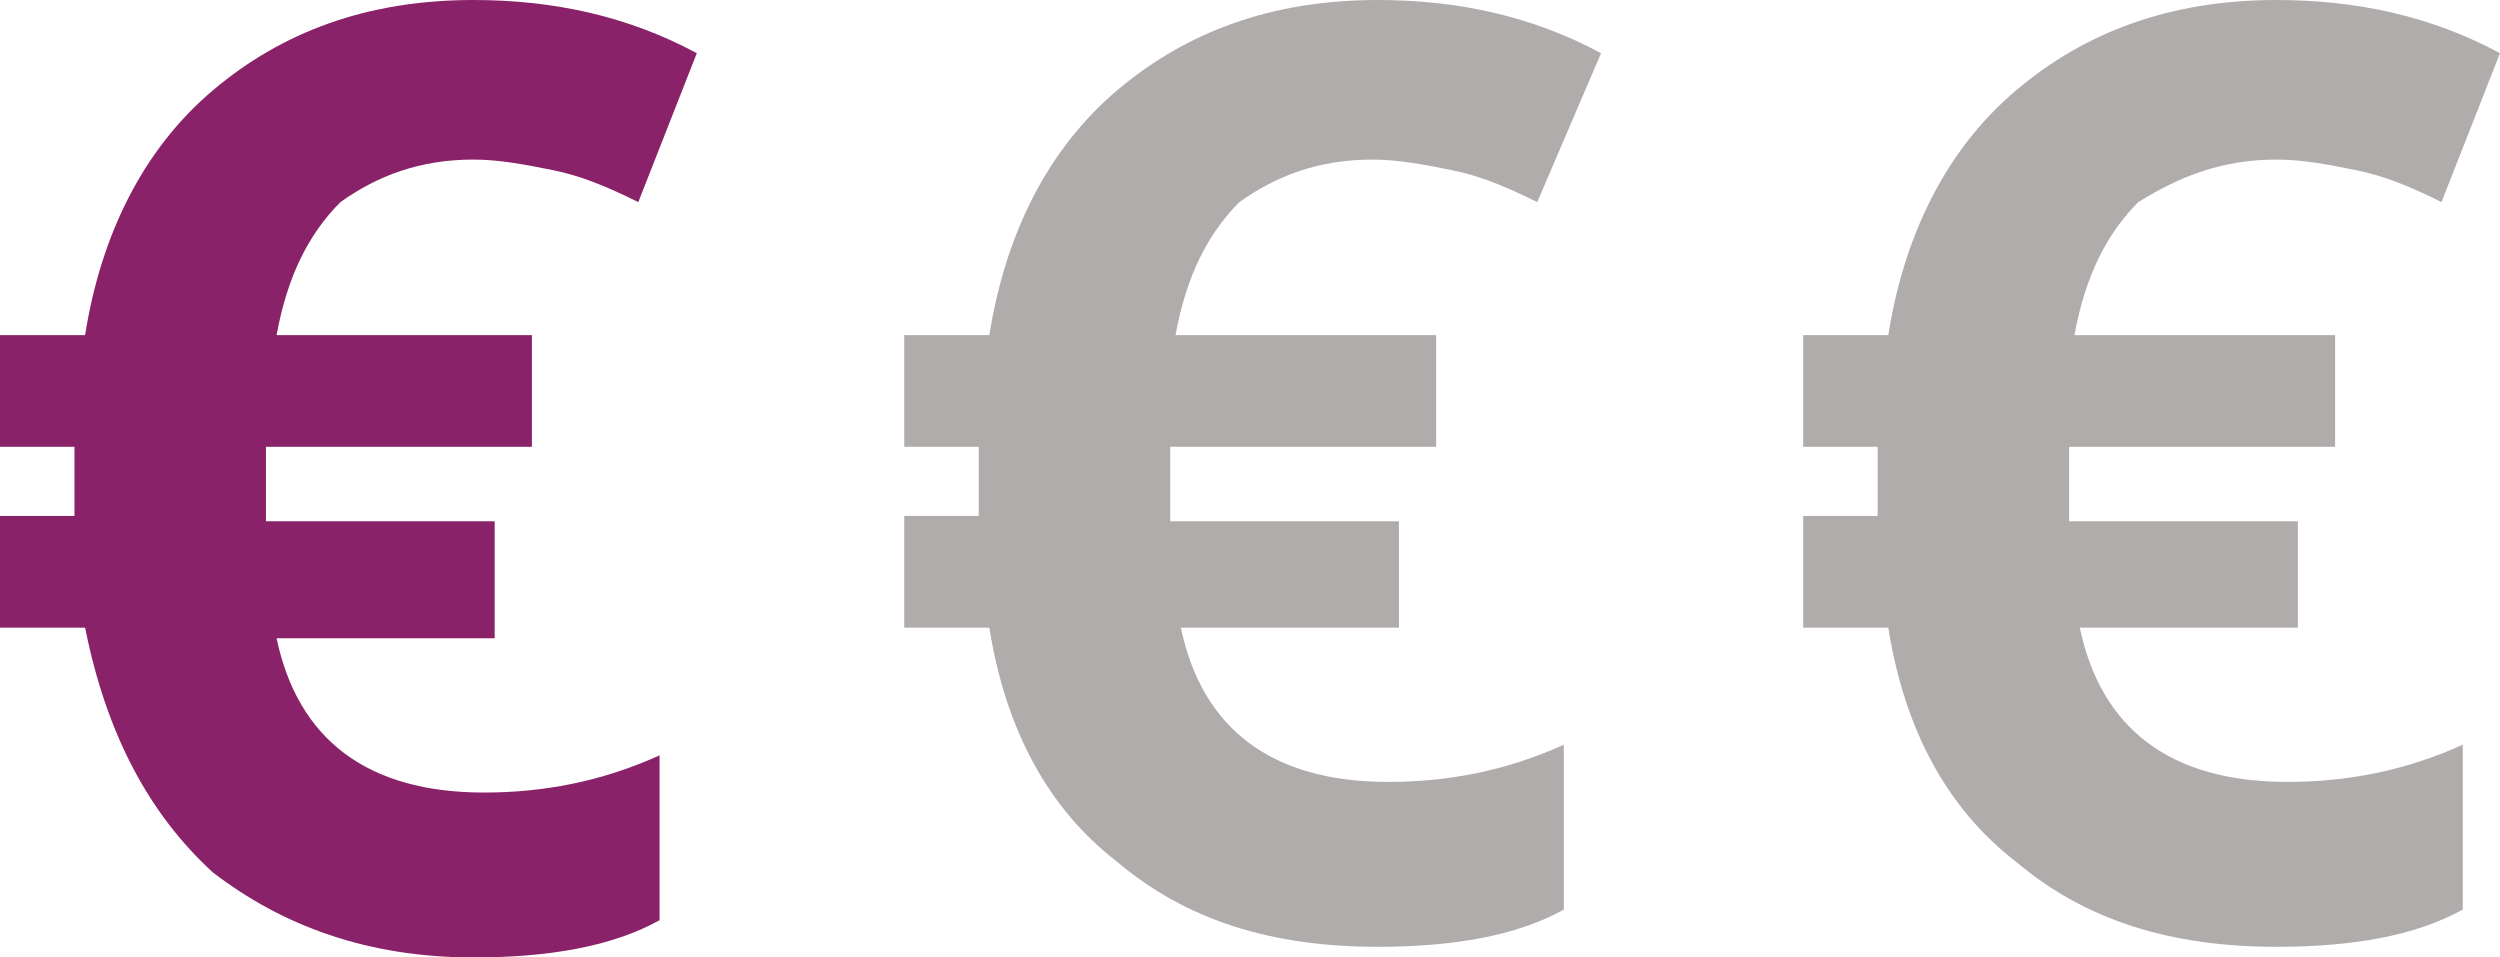 <?xml version="1.0" encoding="utf-8"?>
<!-- Generator: Adobe Illustrator 18.0.0, SVG Export Plug-In . SVG Version: 6.00 Build 0)  -->
<!DOCTYPE svg PUBLIC "-//W3C//DTD SVG 1.1//EN" "http://www.w3.org/Graphics/SVG/1.1/DTD/svg11.dtd">
<svg version="1.1" id="Calque_1" xmlns="http://www.w3.org/2000/svg" xmlns:xlink="http://www.w3.org/1999/xlink" x="0px" y="0px"
	 viewBox="0 0 47 18" enable-background="new 0 0 47 18" xml:space="preserve">
<g>
	<path id="XMLID_146_" fill="#8A226A" d="M10.4,3.2c0.5,0.1,1,0.3,1.6,0.6L13.1,1c-1.3-0.7-2.7-1-4.2-1C6.9,0,5.3,0.6,4,1.7
		C2.7,2.8,1.9,4.4,1.6,6.3H0v2.1h1.4l0,0.6c0,0.3,0,0.6,0,0.7H0v2.1h1.6C2,13.8,2.8,15.3,4,16.4C5.3,17.4,6.9,18,8.9,18
		c1.4,0,2.6-0.2,3.5-0.7v-3.1c-1.1,0.5-2.2,0.7-3.3,0.7c-2.2,0-3.5-1-3.9-2.9h4.1V9.8H5l0-0.4V8.8l0-0.4h5V6.3H5.2
		c0.2-1.1,0.6-1.9,1.2-2.5C7.1,3.3,7.9,3,8.9,3C9.4,3,9.9,3.1,10.4,3.2z"/>
	<path id="XMLID_138_" fill="#B1ACAC" d="M27.3,3.2c0.5,0.1,1,0.3,1.6,0.6L30.1,1c-1.3-0.7-2.7-1-4.2-1c-2,0-3.6,0.6-4.9,1.7
		c-1.3,1.1-2.1,2.7-2.4,4.6h-1.6v2.1h1.4l0,0.6c0,0.3,0,0.6,0,0.7h-1.4v2.1h1.6c0.3,1.9,1.1,3.4,2.4,4.4c1.3,1.1,2.9,1.6,4.9,1.6
		c1.4,0,2.6-0.2,3.5-0.7v-3.1c-1.1,0.5-2.2,0.7-3.3,0.7c-2.2,0-3.5-1-3.9-2.9h4.1V9.8H22l0-0.4V8.8l0-0.4h5V6.3h-4.9
		c0.2-1.1,0.6-1.9,1.2-2.5C24,3.3,24.8,3,25.8,3C26.3,3,26.8,3.1,27.3,3.2z"/>
	<path id="XMLID_152_" fill="#B1ACAC" d="M44.3,3.2c0.5,0.1,1,0.3,1.6,0.6L47,1c-1.3-0.7-2.7-1-4.2-1c-2,0-3.6,0.6-4.9,1.7
		c-1.3,1.1-2.1,2.7-2.4,4.6h-1.6v2.1h1.4l0,0.6c0,0.3,0,0.6,0,0.7h-1.4v2.1h1.6c0.3,1.9,1.1,3.4,2.4,4.4c1.3,1.1,2.9,1.6,4.9,1.6
		c1.4,0,2.6-0.2,3.5-0.7v-3.1c-1.1,0.5-2.2,0.7-3.3,0.7c-2.2,0-3.5-1-3.9-2.9h4.1V9.8h-4.3l0-0.4V8.8l0-0.4h5V6.3h-4.9
		c0.2-1.1,0.6-1.9,1.2-2.5C41,3.3,41.8,3,42.8,3C43.3,3,43.8,3.1,44.3,3.2z"/>
</g>
</svg>
